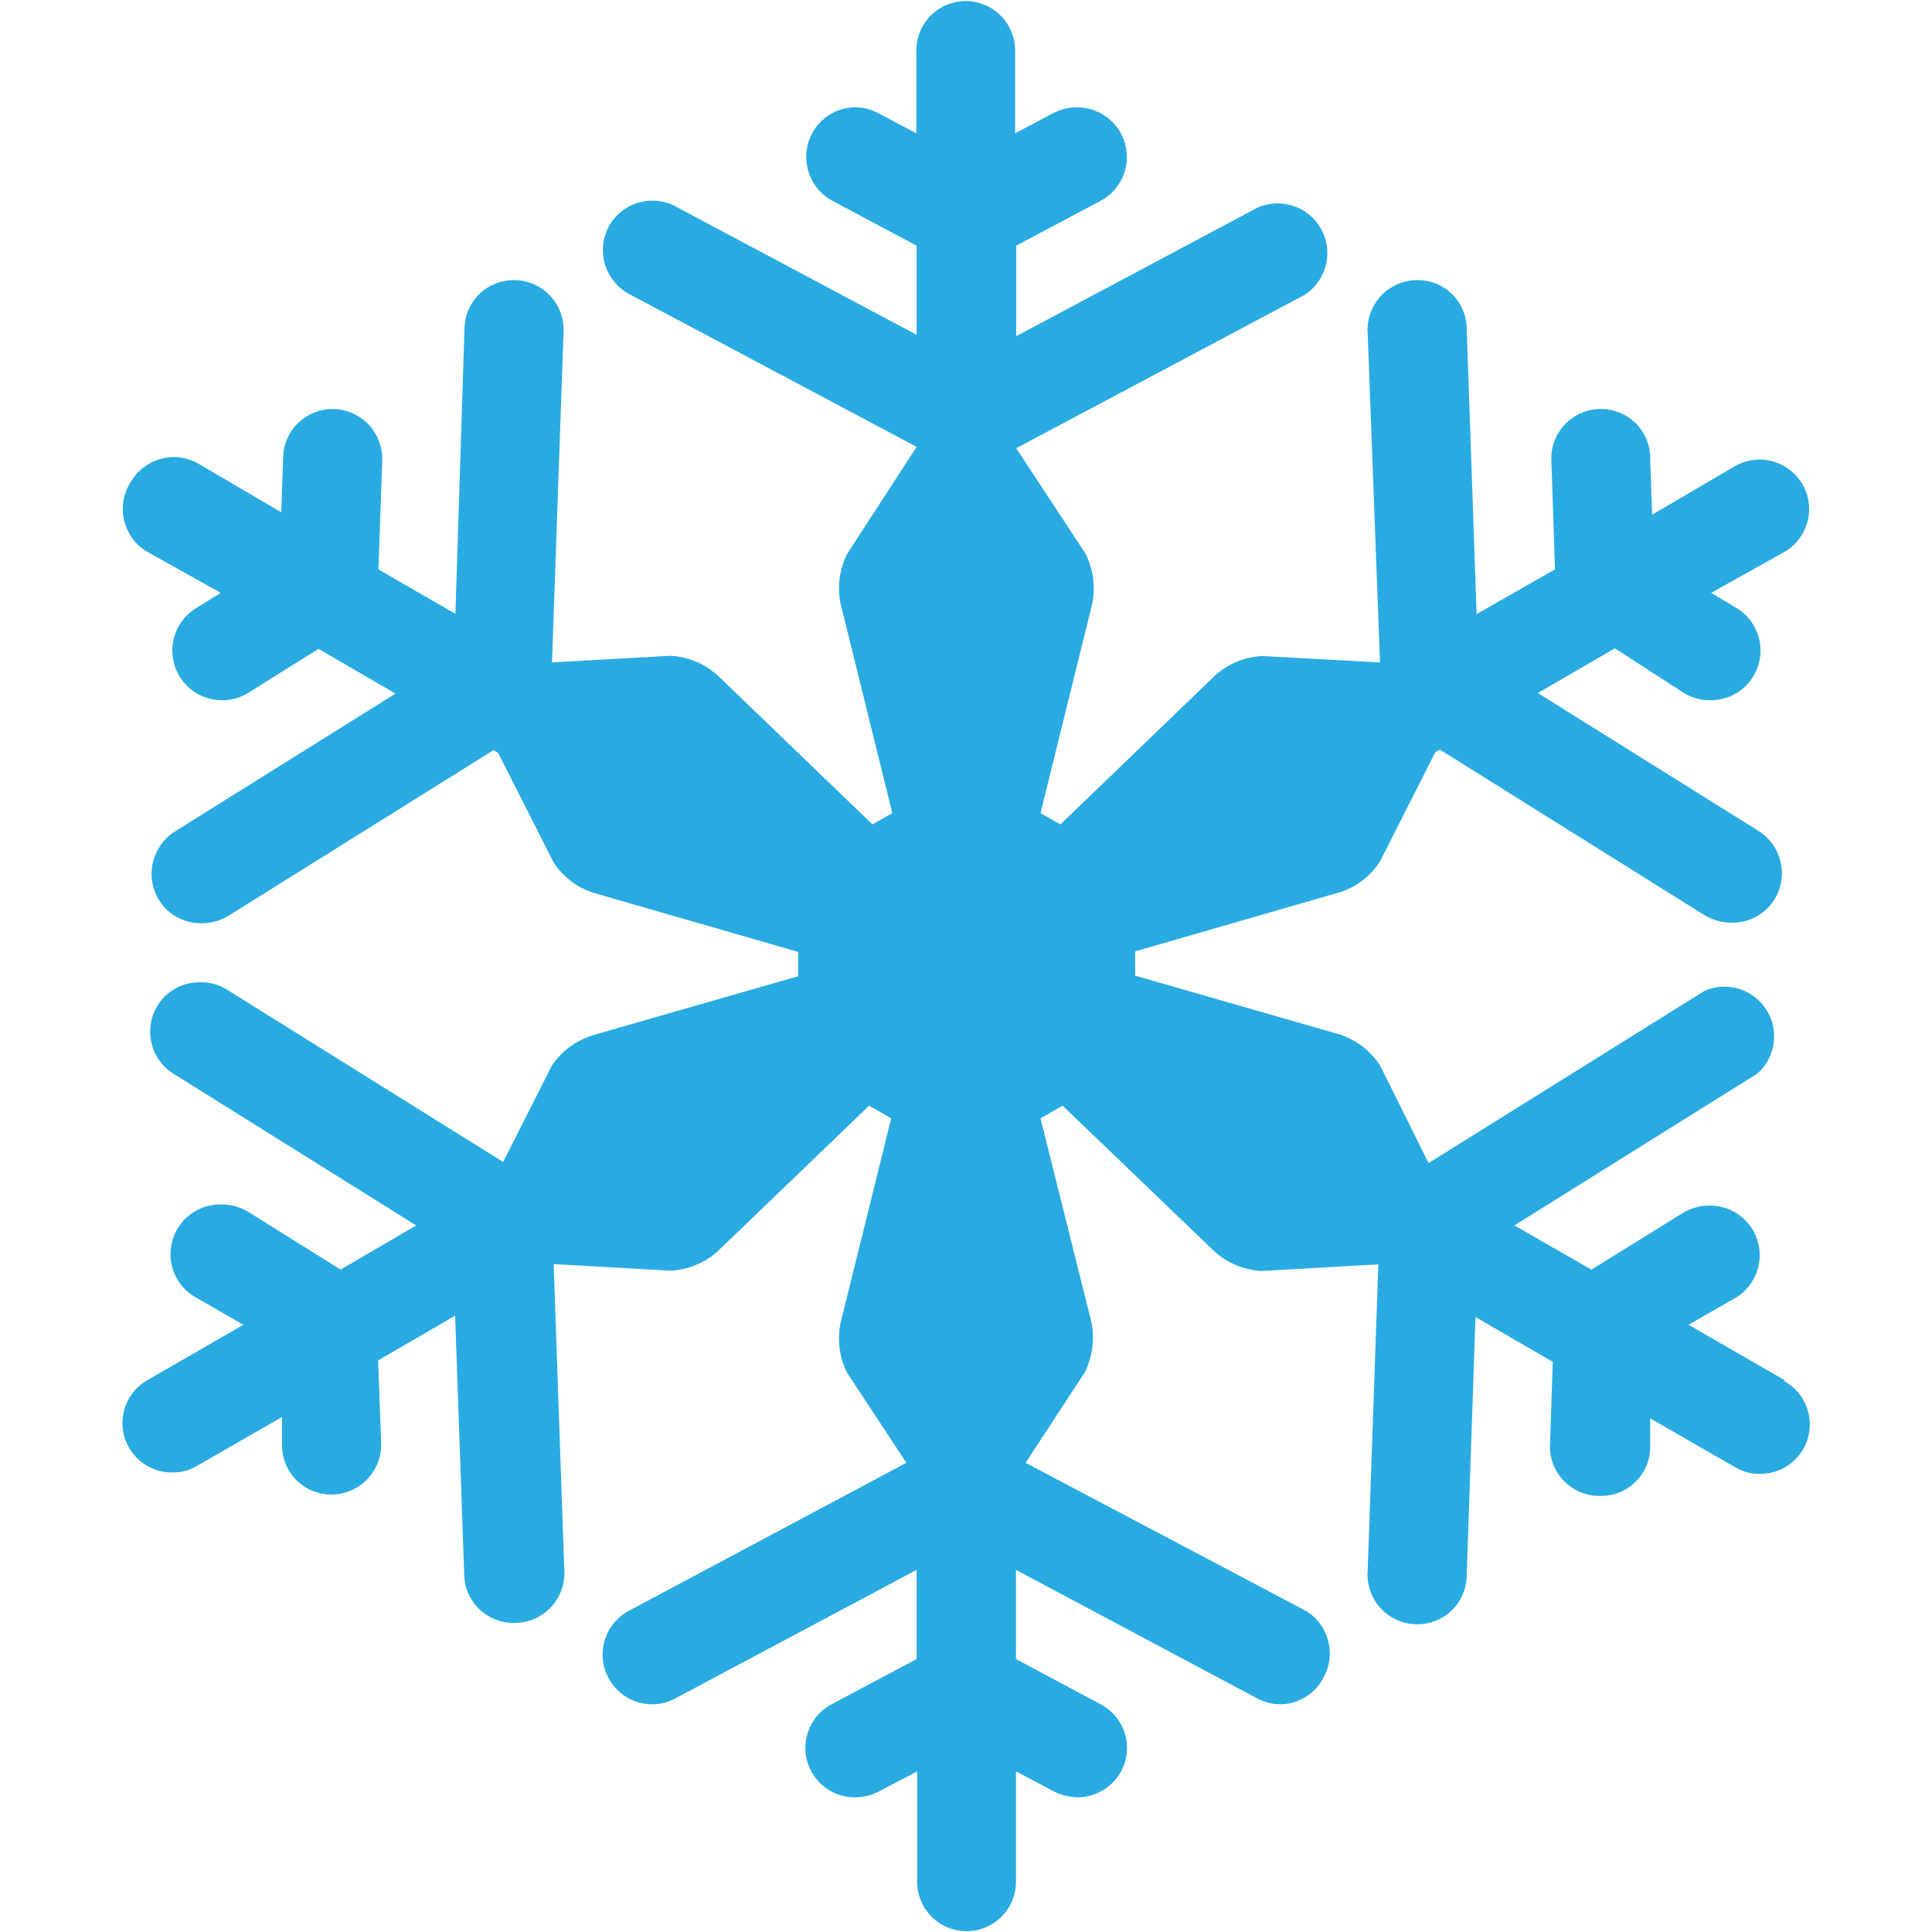 <svg id="Layer_1" data-name="Layer 1" xmlns="http://www.w3.org/2000/svg" viewBox="0 0 70 70"><defs><style>.cls-1{fill:#29abe2;}</style></defs><title>icon_xmas_02</title><path class="cls-1" d="M64.65,50l-3.47-2L62.92,47a1.8,1.8,0,0,0-1-3.32,1.84,1.84,0,0,0-.95.27L57.66,46,54.87,44.4l8.8-5.5a1.8,1.8,0,0,0-1.91-3l-10,6.24L50,38.6a2.79,2.79,0,0,0-1.46-1.12l-7.41-2.13v-.88l7.41-2.14A2.7,2.7,0,0,0,50,31.21l2-3.95.17-.1,9.59,6a1.9,1.9,0,0,0,1,.27h0a1.78,1.78,0,0,0,1.53-.84,1.81,1.81,0,0,0-.57-2.48l-8-5,2.79-1.62L61,25.1a1.75,1.75,0,0,0,.95.27,1.8,1.8,0,0,0,1-3.32L62,21.48,64.65,20a1.8,1.8,0,0,0,.66-2.45,1.82,1.82,0,0,0-1.56-.9,1.85,1.85,0,0,0-.89.24l-3,1.76-.07-2A1.78,1.78,0,0,0,58,14.82h-.06a1.78,1.78,0,0,0-1.25.57,1.75,1.75,0,0,0-.48,1.29l.13,3.95L53.5,22.25l-.36-10.38a1.77,1.77,0,0,0-1.79-1.72h-.06A1.8,1.8,0,0,0,49.55,12L50,24l-4.26-.23a2.75,2.75,0,0,0-1.71.7l-5.61,5.4-.72-.41,1.87-7.57a2.82,2.82,0,0,0-.24-1.83l-2.51-3.82v0l10.42-5.54a1.8,1.8,0,0,0-1.69-3.17l-8.73,4.65V8.9l3.07-1.63A1.8,1.8,0,0,0,39,3.89a1.83,1.83,0,0,0-.84.21l-1.38.73v-3a1.79,1.79,0,1,0-3.58,0v3L31.82,4.1A1.74,1.74,0,0,0,31,3.89a1.78,1.78,0,0,0-1.58.95,1.81,1.81,0,0,0,.73,2.43L33.21,8.9v3.23L24.48,7.48a1.8,1.8,0,0,0-2.43.74,1.81,1.81,0,0,0,.74,2.43l10.42,5.54v0L30.7,20.06a2.76,2.76,0,0,0-.24,1.83l1.87,7.57-.72.41L26,24.47a2.77,2.77,0,0,0-1.71-.71L20,24l.42-12a1.8,1.8,0,0,0-1.74-1.85h-.06a1.78,1.78,0,0,0-1.79,1.73L16.5,22.24l-2.79-1.61.14-3.95a1.81,1.81,0,0,0-1.74-1.86h-.06a1.79,1.79,0,0,0-1.79,1.74l-.07,2-3-1.76a1.85,1.85,0,0,0-.89-.24,1.82,1.82,0,0,0-1.56.9A1.8,1.8,0,0,0,5.35,20L8,21.48l-.92.57A1.8,1.8,0,0,0,8,25.37a1.78,1.78,0,0,0,1-.27l2.54-1.59,2.79,1.62-8,5a1.82,1.82,0,0,0-.57,2.48,1.78,1.78,0,0,0,1.52.84h0a1.84,1.84,0,0,0,1-.27l9.6-6,.17.1,2,3.95a2.7,2.7,0,0,0,1.46,1.12l7.41,2.14v.88l-7.41,2.13A2.79,2.79,0,0,0,20,38.6l-1.77,3.5-10-6.24a1.75,1.75,0,0,0-1-.27,1.78,1.78,0,0,0-1.52.84,1.8,1.8,0,0,0,.57,2.47l8.8,5.5L12.34,46,9,43.91a1.87,1.87,0,0,0-1-.27A1.8,1.8,0,0,0,7.08,47L8.82,48,5.35,50a1.79,1.79,0,0,0,.9,3.35,1.66,1.66,0,0,0,.89-.24l3.08-1.77,0,1.08a1.78,1.78,0,0,0,1.79,1.73h.06a1.81,1.81,0,0,0,1.74-1.86l-.11-3,2.79-1.62.33,9.4a1.78,1.78,0,0,0,1.79,1.73h.06A1.8,1.8,0,0,0,20.45,57l-.39-11.2,4.23.24A2.77,2.77,0,0,0,26,45.34l5.49-5.28.8.46-1.83,7.39a2.78,2.78,0,0,0,.24,1.84L32.84,53,22.79,58.36a1.8,1.8,0,0,0,.85,3.39h0a1.78,1.78,0,0,0,.84-.22l8.73-4.65v3.23l-3.08,1.64A1.79,1.79,0,0,0,31,65.12h0a1.87,1.87,0,0,0,.84-.21l1.39-.73v4a1.79,1.79,0,1,0,3.58,0v-4l1.38.73a2,2,0,0,0,.84.21,1.81,1.81,0,0,0,1.59-.94,1.79,1.79,0,0,0-.74-2.43l-3.07-1.64V56.88l8.73,4.65a1.81,1.81,0,0,0,.84.22,1.79,1.79,0,0,0,1.59-1,1.77,1.77,0,0,0,.13-1.37,1.74,1.74,0,0,0-.87-1.06L37.16,53l2.14-3.27a2.84,2.84,0,0,0,.24-1.84L37.7,40.52l.8-.46L44,45.34a2.77,2.77,0,0,0,1.71.71l4.23-.24L49.55,57a1.8,1.8,0,0,0,1.74,1.85h.06a1.78,1.78,0,0,0,1.79-1.73l.32-9.4,2.8,1.62-.1,3a1.76,1.76,0,0,0,.48,1.29,1.78,1.78,0,0,0,1.25.57H58a1.78,1.78,0,0,0,1.79-1.73l0-1.08,3.08,1.77a1.66,1.66,0,0,0,.89.24,1.79,1.79,0,0,0,.9-3.35ZM7.28,32.52Zm4.77,20.77ZM18.65,58Z"/></svg>